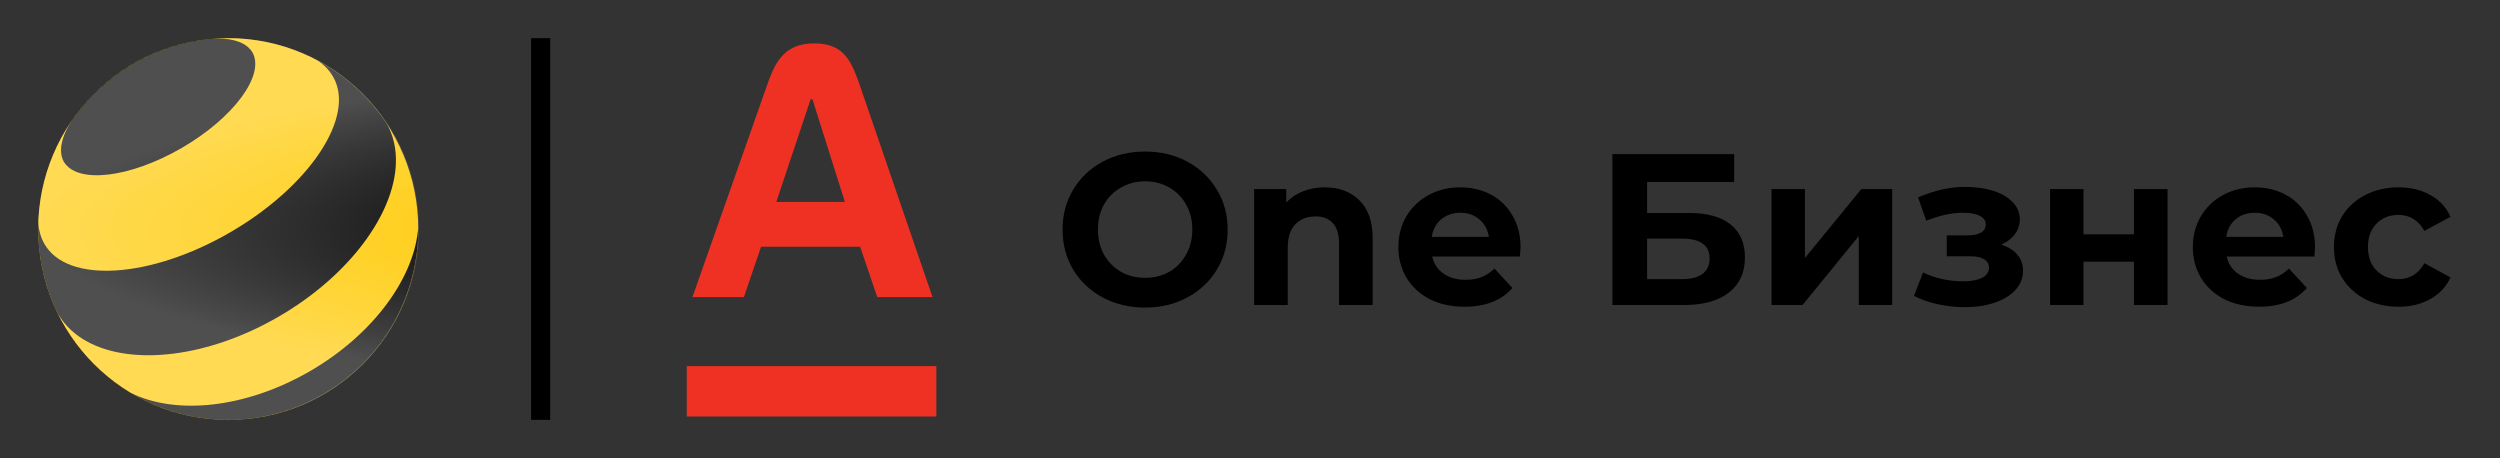 <svg xmlns="http://www.w3.org/2000/svg" width="131" height="24" viewBox="0 0 131 24" fill="none"><rect x="0" y="0" width="131" height="24" fill="#333333" stroke="none"/><rect width="131" height="24" fill="none"/>
<path d="M11.959 22C17.458 22 21.916 17.522 21.916 12C21.916 6.477 17.458 2 11.959 2C6.459 2 2.001 6.477 2.001 12C2.001 17.522 6.459 22 11.959 22Z" fill="#FFCA05"/>
<path d="M16.244 19.448C12.863 21.408 9.195 21.759 6.853 20.585C9.852 22.38 13.703 22.535 16.939 20.659C20.176 18.781 21.968 15.354 21.92 11.848C21.762 14.473 19.624 17.489 16.244 19.448Z" fill="black"/>
<path d="M13.221 2.731C13.907 3.922 12.25 6.173 9.519 7.754C6.789 9.337 4.021 9.654 3.336 8.46C3.307 8.404 3.28 8.342 3.26 8.278C3.083 7.723 3.295 7.005 3.807 6.249C3.89 6.13 3.975 6.014 4.062 5.899C4.834 4.888 5.813 4.012 6.98 3.336C8.146 2.659 9.392 2.248 10.649 2.081C10.796 2.06 10.939 2.044 11.078 2.034C11.985 1.967 12.71 2.141 13.1 2.572C13.146 2.624 13.187 2.677 13.221 2.731Z" fill="black"/>
<path d="M17.455 4.022C18.652 6.104 16.236 9.753 12.061 12.175C7.886 14.596 3.529 14.871 2.333 12.79C2.134 12.442 2.028 12.056 2.007 11.641C1.955 13.04 2.194 14.462 2.752 15.812C2.835 16.014 2.926 16.214 3.023 16.412C3.027 16.42 3.032 16.429 3.036 16.437C3.397 17.064 3.93 17.557 4.595 17.913C6.937 19.173 10.898 18.74 14.602 16.592C18.304 14.444 20.659 11.218 20.745 8.552C20.771 7.799 20.614 7.091 20.257 6.464C20.122 6.261 19.981 6.061 19.832 5.871C18.953 4.73 17.86 3.822 16.645 3.174C16.984 3.397 17.258 3.678 17.455 4.022C17.455 4.022 17.457 4.024 17.457 4.026L17.455 4.022Z" fill="black"/>
<path d="M11.979 22C17.49 22 21.957 17.522 21.957 12C21.957 6.477 17.49 2 11.979 2C6.469 2 2.001 6.477 2.001 12C2.001 17.522 6.469 22 11.979 22Z" fill="url(#paint0_radial_2611_100)"/>
<path fill-rule="evenodd" clip-rule="evenodd" d="M27.829 22V2H28.829V22H27.829Z" fill="black"/>
<path d="M49.064 19.184H35.986V21.824H49.064V19.184Z" fill="#EF3124"/>
<path d="M44.971 4.228C44.571 3.153 44.172 2.273 42.674 2.273C41.177 2.273 40.678 3.153 40.278 4.228L36.285 15.567H38.98L39.879 12.928H45.07L45.969 15.567H48.864L44.971 4.228ZM40.678 10.582L42.475 5.206H42.575L44.272 10.582H40.678Z" fill="#EF3124"/>
<path d="M60.005 16.117C59.184 16.117 58.443 15.94 57.78 15.586C57.125 15.233 56.609 14.747 56.233 14.13C55.864 13.505 55.679 12.805 55.679 12.029C55.679 11.254 55.864 10.557 56.233 9.94C56.609 9.315 57.125 8.826 57.78 8.472C58.443 8.118 59.184 7.941 60.005 7.941C60.825 7.941 61.563 8.118 62.218 8.472C62.873 8.826 63.389 9.315 63.765 9.94C64.142 10.557 64.33 11.254 64.33 12.029C64.33 12.805 64.142 13.505 63.765 14.13C63.389 14.747 62.873 15.233 62.218 15.586C61.563 15.94 60.825 16.117 60.005 16.117ZM60.005 14.559C60.471 14.559 60.893 14.454 61.27 14.243C61.646 14.024 61.94 13.723 62.151 13.339C62.369 12.955 62.478 12.518 62.478 12.029C62.478 11.54 62.369 11.103 62.151 10.719C61.94 10.335 61.646 10.038 61.27 9.827C60.893 9.609 60.471 9.499 60.005 9.499C59.538 9.499 59.116 9.609 58.74 9.827C58.364 10.038 58.066 10.335 57.848 10.719C57.637 11.103 57.532 11.54 57.532 12.029C57.532 12.518 57.637 12.955 57.848 13.339C58.066 13.723 58.364 14.024 58.74 14.243C59.116 14.454 59.538 14.559 60.005 14.559ZM69.409 9.816C70.162 9.816 70.768 10.041 71.228 10.493C71.694 10.945 71.928 11.615 71.928 12.504V15.982H70.166V12.774C70.166 12.293 70.061 11.935 69.85 11.702C69.639 11.461 69.334 11.34 68.935 11.34C68.491 11.34 68.137 11.48 67.873 11.758C67.61 12.029 67.478 12.436 67.478 12.978V15.982H65.716V9.906H67.399V10.617C67.632 10.361 67.922 10.166 68.269 10.03C68.615 9.887 68.995 9.816 69.409 9.816ZM79.678 12.966C79.678 12.989 79.667 13.147 79.644 13.441H75.048C75.13 13.817 75.326 14.115 75.635 14.333C75.944 14.551 76.328 14.661 76.787 14.661C77.103 14.661 77.382 14.615 77.623 14.525C77.871 14.427 78.1 14.277 78.311 14.073L79.249 15.09C78.676 15.745 77.841 16.072 76.742 16.072C76.056 16.072 75.45 15.94 74.923 15.677C74.396 15.406 73.99 15.033 73.704 14.559C73.418 14.085 73.275 13.546 73.275 12.944C73.275 12.349 73.414 11.815 73.692 11.34C73.978 10.858 74.366 10.486 74.856 10.222C75.352 9.951 75.906 9.816 76.516 9.816C77.111 9.816 77.649 9.944 78.131 10.2C78.612 10.456 78.989 10.825 79.26 11.306C79.538 11.781 79.678 12.334 79.678 12.966ZM76.527 11.148C76.128 11.148 75.793 11.261 75.522 11.487C75.251 11.713 75.085 12.022 75.025 12.413H78.018C77.957 12.029 77.792 11.724 77.521 11.498C77.25 11.265 76.918 11.148 76.527 11.148ZM84.489 8.077H90.87V9.533H86.308V11.16H88.499C89.455 11.16 90.181 11.359 90.678 11.758C91.183 12.157 91.435 12.733 91.435 13.486C91.435 14.277 91.156 14.89 90.599 15.327C90.042 15.764 89.255 15.982 88.239 15.982H84.489V8.077ZM88.137 14.627C88.604 14.627 88.962 14.536 89.21 14.356C89.459 14.167 89.583 13.896 89.583 13.542C89.583 12.85 89.101 12.504 88.137 12.504H86.308V14.627H88.137ZM92.827 9.906H94.578V13.52L97.536 9.906H99.151V15.982H97.401V12.368L94.453 15.982H92.827V9.906ZM104.866 12.82C105.228 12.933 105.507 13.106 105.702 13.339C105.906 13.572 106.007 13.851 106.007 14.175C106.007 14.559 105.876 14.898 105.612 15.191C105.348 15.477 104.987 15.7 104.528 15.858C104.068 16.016 103.549 16.095 102.969 16.095C102.495 16.095 102.028 16.046 101.569 15.948C101.11 15.85 100.684 15.703 100.293 15.508L100.767 14.277C101.407 14.585 102.115 14.74 102.89 14.74C103.304 14.74 103.628 14.679 103.861 14.559C104.102 14.431 104.223 14.254 104.223 14.028C104.223 13.832 104.14 13.685 103.974 13.588C103.809 13.482 103.568 13.43 103.252 13.43H102.009V12.334H103.094C103.402 12.334 103.639 12.285 103.805 12.187C103.971 12.089 104.053 11.946 104.053 11.758C104.053 11.562 103.948 11.412 103.737 11.306C103.534 11.201 103.24 11.148 102.856 11.148C102.269 11.148 101.629 11.288 100.936 11.566L100.507 10.347C101.351 9.978 102.171 9.793 102.969 9.793C103.519 9.793 104.008 9.861 104.437 9.996C104.874 10.132 105.217 10.331 105.465 10.595C105.714 10.851 105.838 11.152 105.838 11.498C105.838 11.784 105.751 12.044 105.578 12.278C105.405 12.504 105.168 12.684 104.866 12.82ZM107.425 9.906H109.175V12.278H111.817V9.906H113.579V15.982H111.817V13.712H109.175V15.982H107.425V9.906ZM121.307 12.966C121.307 12.989 121.296 13.147 121.274 13.441H116.678C116.76 13.817 116.956 14.115 117.264 14.333C117.573 14.551 117.957 14.661 118.417 14.661C118.733 14.661 119.011 14.615 119.252 14.525C119.5 14.427 119.731 14.277 119.941 14.073L120.879 15.09C120.306 15.745 119.471 16.072 118.371 16.072C117.686 16.072 117.08 15.94 116.553 15.677C116.026 15.406 115.619 15.033 115.333 14.559C115.047 14.085 114.904 13.546 114.904 12.944C114.904 12.349 115.043 11.815 115.322 11.34C115.608 10.858 115.996 10.486 116.485 10.222C116.982 9.951 117.536 9.816 118.145 9.816C118.74 9.816 119.278 9.944 119.76 10.2C120.242 10.456 120.619 10.825 120.89 11.306C121.168 11.781 121.307 12.334 121.307 12.966ZM118.157 11.148C117.758 11.148 117.422 11.261 117.152 11.487C116.88 11.713 116.714 12.022 116.655 12.413H119.647C119.587 12.029 119.421 11.724 119.15 11.498C118.879 11.265 118.548 11.148 118.157 11.148ZM125.684 16.072C125.037 16.072 124.454 15.94 123.934 15.677C123.422 15.406 123.02 15.033 122.725 14.559C122.44 14.085 122.297 13.546 122.297 12.944C122.297 12.342 122.44 11.803 122.725 11.329C123.02 10.855 123.422 10.486 123.934 10.222C124.454 9.951 125.037 9.816 125.684 9.816C126.325 9.816 126.882 9.951 127.356 10.222C127.838 10.486 128.187 10.866 128.406 11.363L127.04 12.097C126.723 11.54 126.267 11.261 125.673 11.261C125.214 11.261 124.833 11.412 124.533 11.713C124.232 12.014 124.081 12.424 124.081 12.944C124.081 13.463 124.232 13.874 124.533 14.175C124.833 14.476 125.214 14.627 125.673 14.627C126.275 14.627 126.731 14.348 127.04 13.791L128.406 14.536C128.187 15.018 127.838 15.395 127.356 15.666C126.882 15.937 126.325 16.072 125.684 16.072Z" fill="black"/>
<defs>
<radialGradient id="paint0_radial_2611_100" cx="0" cy="0" r="1" gradientUnits="userSpaceOnUse" gradientTransform="translate(65.21 11.999) scale(63.198 10.003)">
<stop offset="0.5" stop-color="white" stop-opacity="0"/>
<stop offset="1" stop-color="white" stop-opacity="0.31"/>
</radialGradient>
</defs>
</svg>
